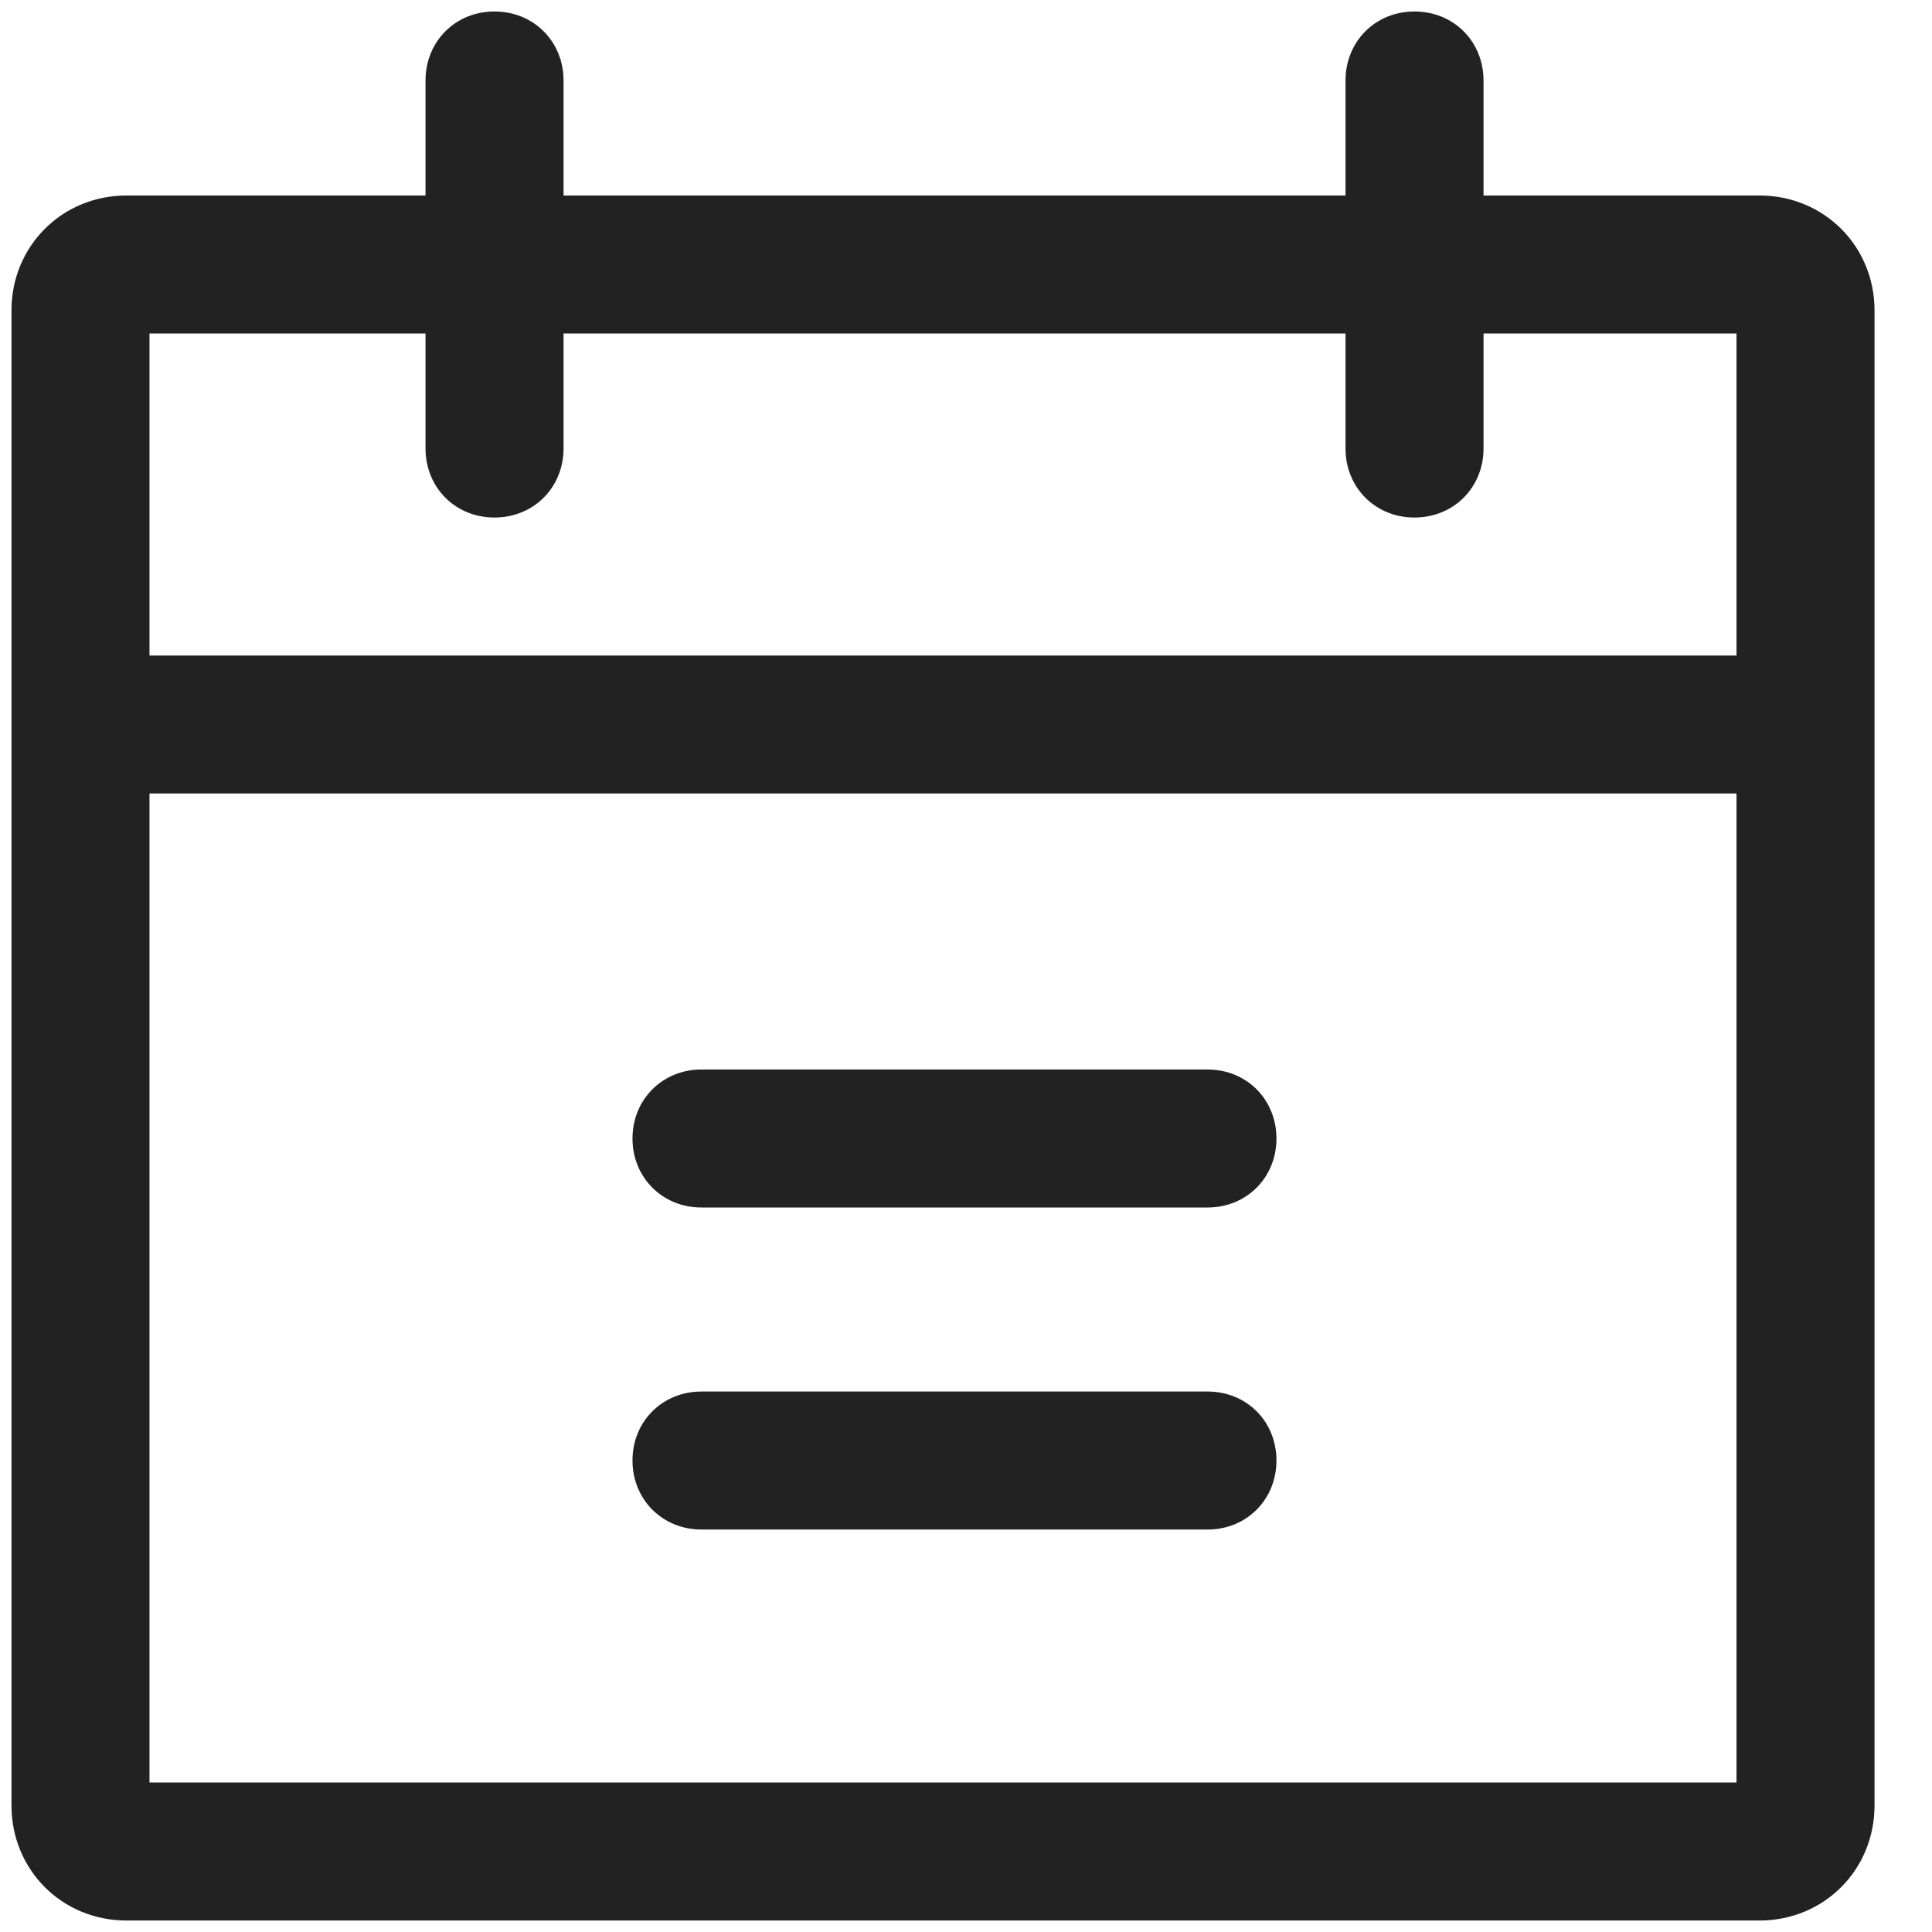 <svg width="16" height="16" viewBox="0 0 16 16" fill="none" xmlns="http://www.w3.org/2000/svg">
<path fill-rule="evenodd" clip-rule="evenodd" d="M14.571 1.619H12.286V0.667C12.286 0.343 12.038 0.095 11.714 0.095C11.39 0.095 11.143 0.343 11.143 0.667V1.619H4.667V0.667C4.667 0.343 4.419 0.095 4.095 0.095C3.771 0.095 3.524 0.343 3.524 0.667V1.619H1.048C0.514 1.619 0.095 2.038 0.095 2.571V14.952C0.095 15.486 0.514 15.905 1.048 15.905H14.571C15.105 15.905 15.524 15.486 15.524 14.952V2.571C15.524 2.038 15.105 1.619 14.571 1.619ZM3.524 2.762V3.714C3.524 4.038 3.771 4.286 4.095 4.286C4.419 4.286 4.667 4.038 4.667 3.714V2.762H11.143V3.714C11.143 4.038 11.39 4.286 11.714 4.286C12.038 4.286 12.286 4.038 12.286 3.714V2.762H14.381V5.429H1.238V2.762H3.524ZM1.238 6.571V14.762H14.381V6.571H1.238Z" fill="#222222"/>
<path d="M10 11.524H5.809C5.486 11.524 5.238 11.771 5.238 12.095C5.238 12.419 5.486 12.667 5.809 12.667H10C10.324 12.667 10.571 12.419 10.571 12.095C10.571 11.771 10.324 11.524 10 11.524Z" fill="#222222"/>
<path d="M10 8.857H5.809C5.486 8.857 5.238 9.105 5.238 9.429C5.238 9.752 5.486 10 5.809 10H10C10.324 10 10.571 9.752 10.571 9.429C10.571 9.105 10.324 8.857 10 8.857Z" fill="#222222"/>
</svg>
